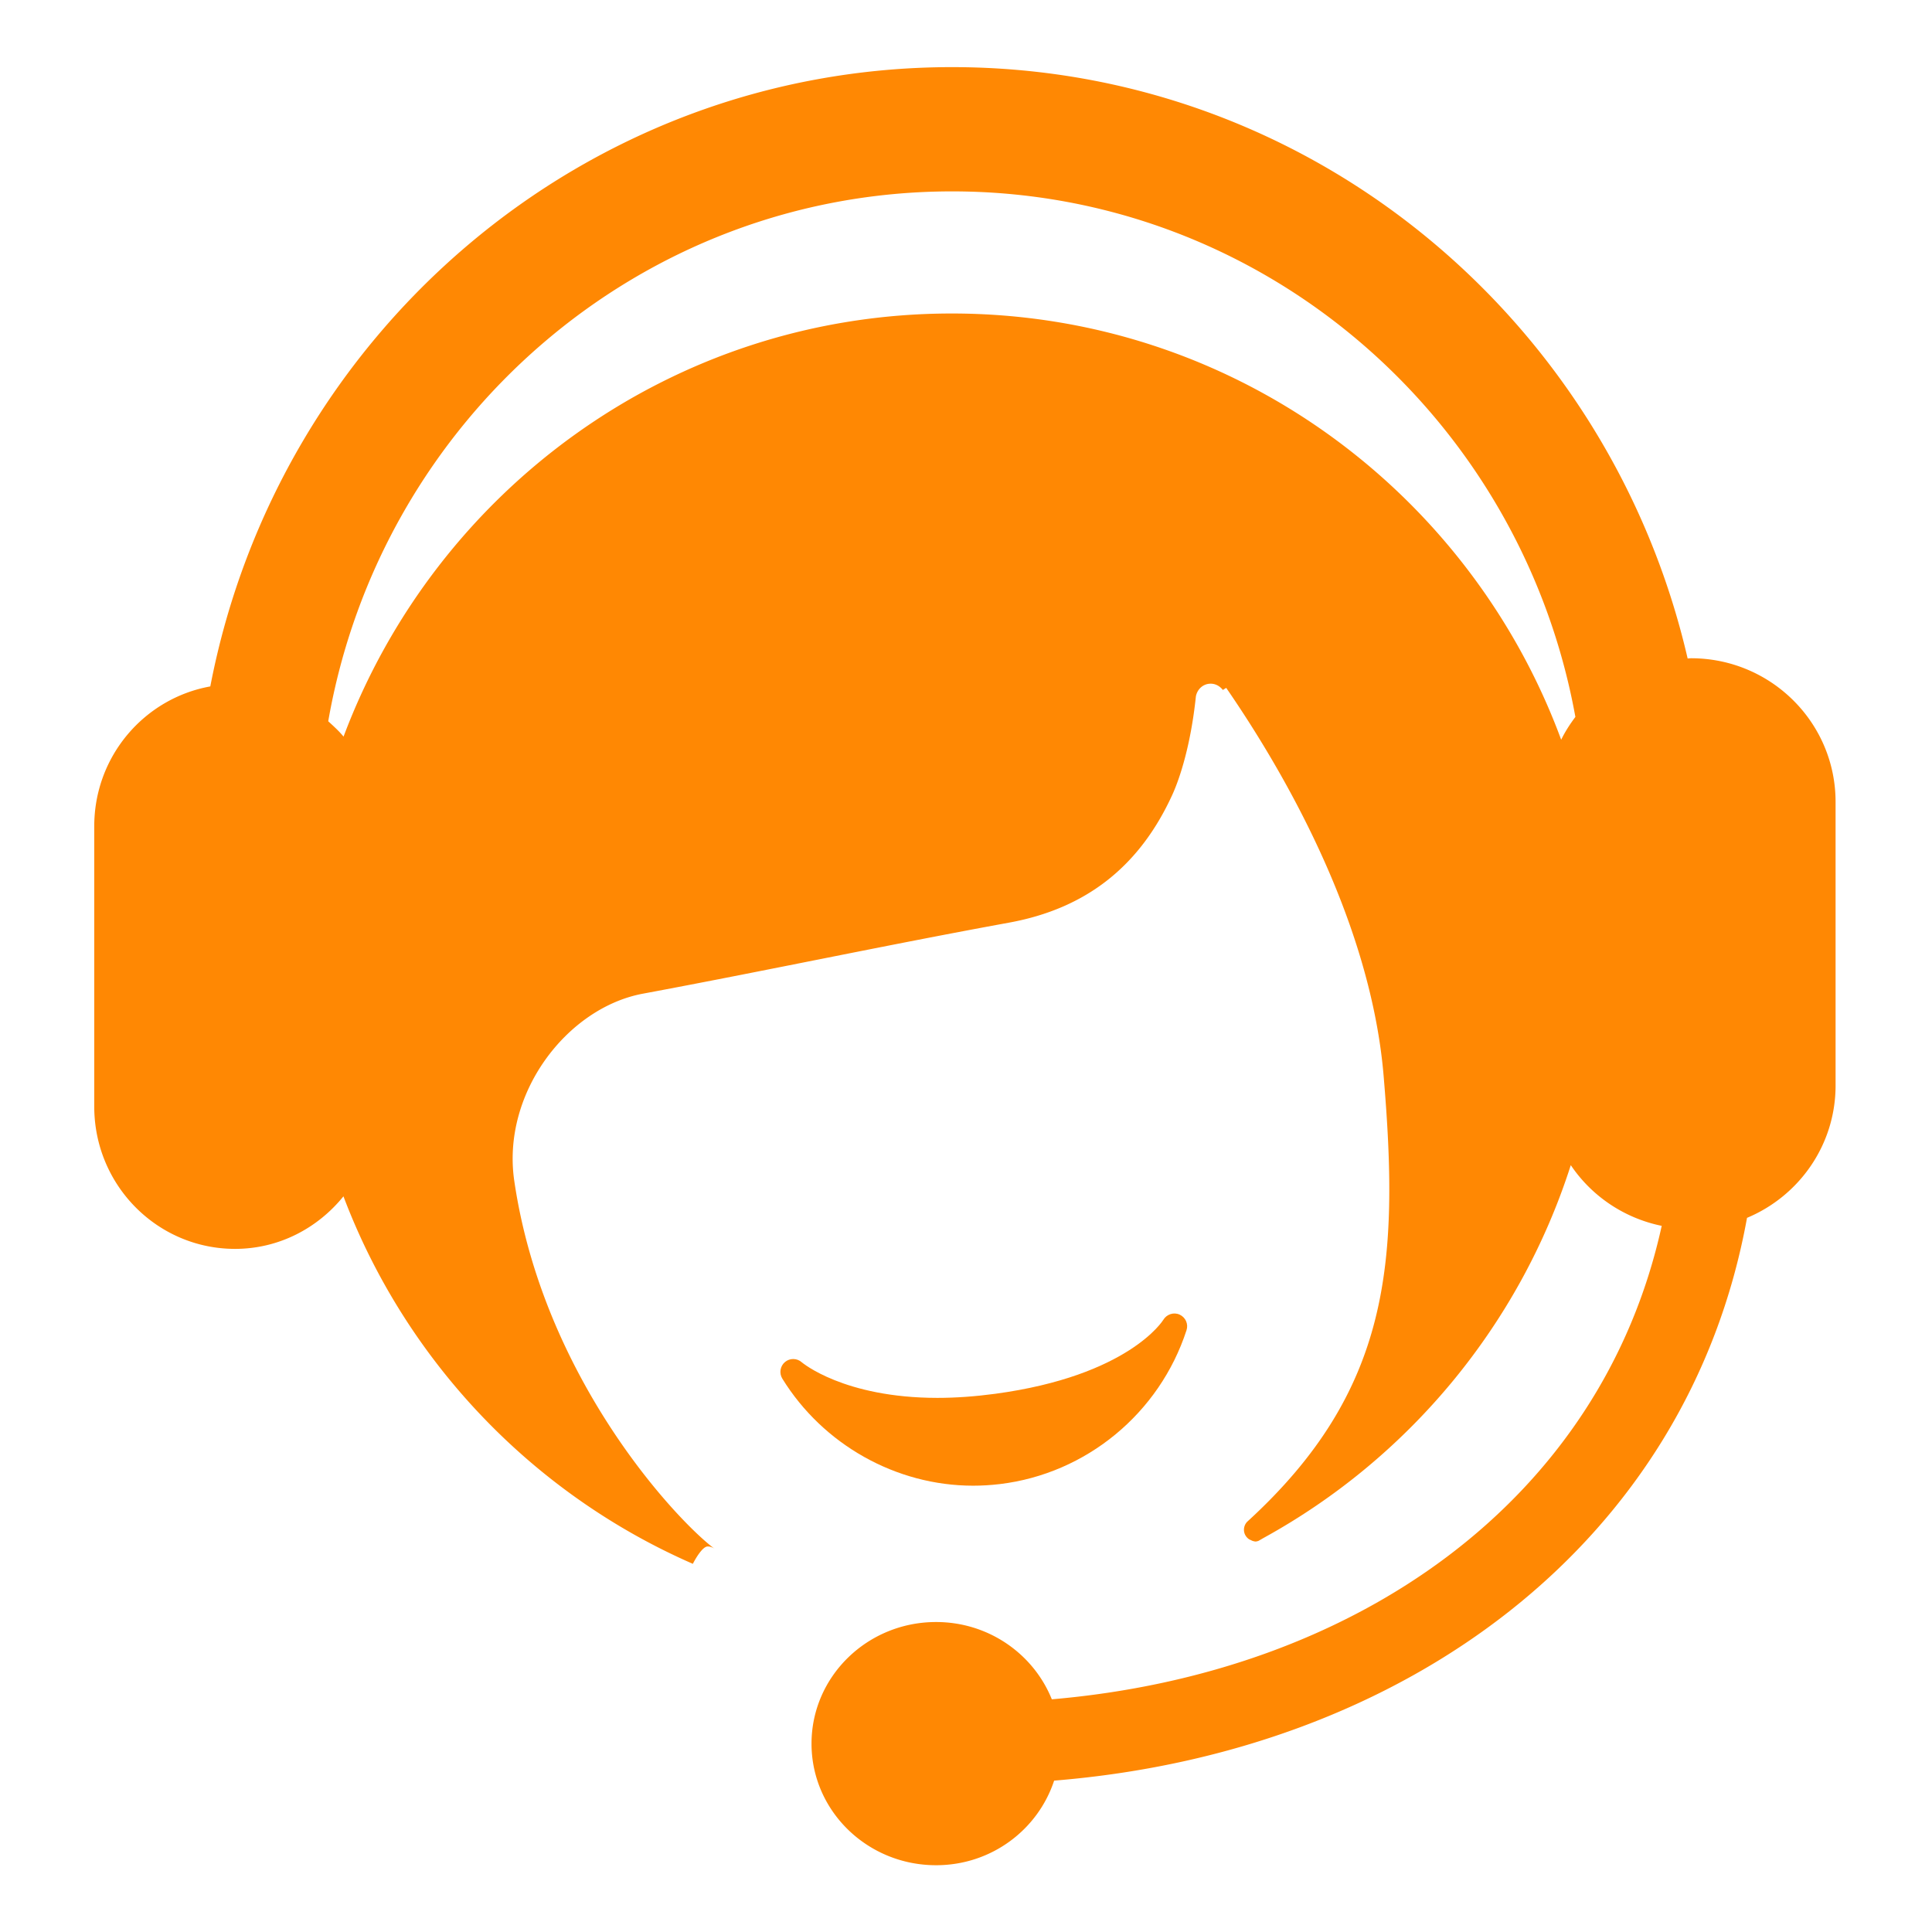 <?xml version="1.0" standalone="no"?>
<!DOCTYPE svg PUBLIC "-//W3C//DTD SVG 1.1//EN" "http://www.w3.org/Graphics/SVG/1.1/DTD/svg11.dtd">
<svg class="icon" style="width: 1em;height: 1em;vertical-align: middle;fill: currentColor;overflow: hidden;" viewBox="0 0 1024 1024" version="1.1" xmlns="http://www.w3.org/2000/svg"><path d="M515.765 787.446c4.658 0 9.401-0.285 14.171-0.853 45.749-5.49 84.597-37.467 98.938-81.534 1.081-3.299-0.482-6.827-3.634-8.277-3.124-1.451-6.901-0.199-8.661 2.758-0.171 0.285-18.346 29.644-89.113 39.202-10.592 1.423-20.9 2.163-30.67 2.163-49.582-0.029-71.676-18.72-71.874-18.891-2.499-2.219-6.304-2.275-8.86-0.113-2.585 2.162-3.181 5.917-1.421 8.791 21.583 34.991 60.317 56.753 101.124 56.753z" fill="#ff8803" /><path d="M896.27 348.883c-0.625 0-1.194 0.114-1.789 0.114-41.461-179.51-199.893-313.419-389.846-313.419-195.179 0-357.245 141.306-393.169 328.24-34.929 6.287-61.51 36.983-61.51 74.109v148.588c0 41.648 33.397 75.417 74.63 75.417 23.259 0 43.79-10.98 57.45-27.851 32.996 87.277 100.183 157.657 185.202 194.784 0.204-0.444 1.813-3.572 3.748-6.065 1.342-1.728 2.837-3.149 4.126-3.149 1.335 0 2.557 0.483 3.606 1.223-19.68-14.652-90.759-89.955-106.15-195.043-6.759-46.258 27.886-91.662 68.24-99.172 64.775-12.063 129.211-25.803 193.986-37.637 41.177-7.51 69.319-30.098 86.528-67.707 4.032-8.791 9.855-26.571 12.525-52.203 0.709-3.812 3.833-6.743 7.838-6.743 2.67 0 4.942 1.365 6.447 3.328l1.789-1.109c25.53 37.069 76.163 119.142 83.433 205.683 8.35 98.944 3.692 166.709-72.045 236.038-0.085 0.085-0.198 0.198-0.313 0.285a6.209 6.209 0 0 0-1.675 4.239c0 2.133 1.136 3.954 2.783 5.063 0.624 0.256 1.25 0.597 1.874 0.853 0.511 0.113 0.993 0.285 1.505 0.285s0.966-0.171 1.42-0.285c1.081-0.569 2.101-1.223 3.153-1.792 76.589-42.19 135.344-112.657 162.492-197.405 10.99 16.329 28.198 28.078 48.192 32.175-32.062 145.827-162.124 237.09-323.253 250.944-9.657-23.953-33.425-40.965-61.341-40.965-36.462 0-66.025 28.875-66.025 64.465s29.562 64.435 66.025 64.435c29.392 0 54.014-18.89 62.561-44.834 186.517-15.164 336.032-126.027 367.243-298.283 27.573-11.523 46.941-38.577 46.941-70.155V424.982c-0.002-42.018-34.308-76.1-76.62-76.1z m-68.809 43.185c-48.645-131.773-174.704-225.909-322.997-225.909-147.669 0-273.273 93.34-322.372 224.259-2.443-2.987-5.311-5.547-8.123-8.137 27.802-159.539 165.106-280.844 330.666-280.844 164.765 0 301.643 120.109 330.352 278.54-2.839 3.812-5.453 7.796-7.525 12.091z" fill="#ff8803" /><path d="M367.245 828.868l-0.009-0.003c-0.031 0.068-0.032 0.077 0.009 0.003z" fill="#ff8803" /></svg>